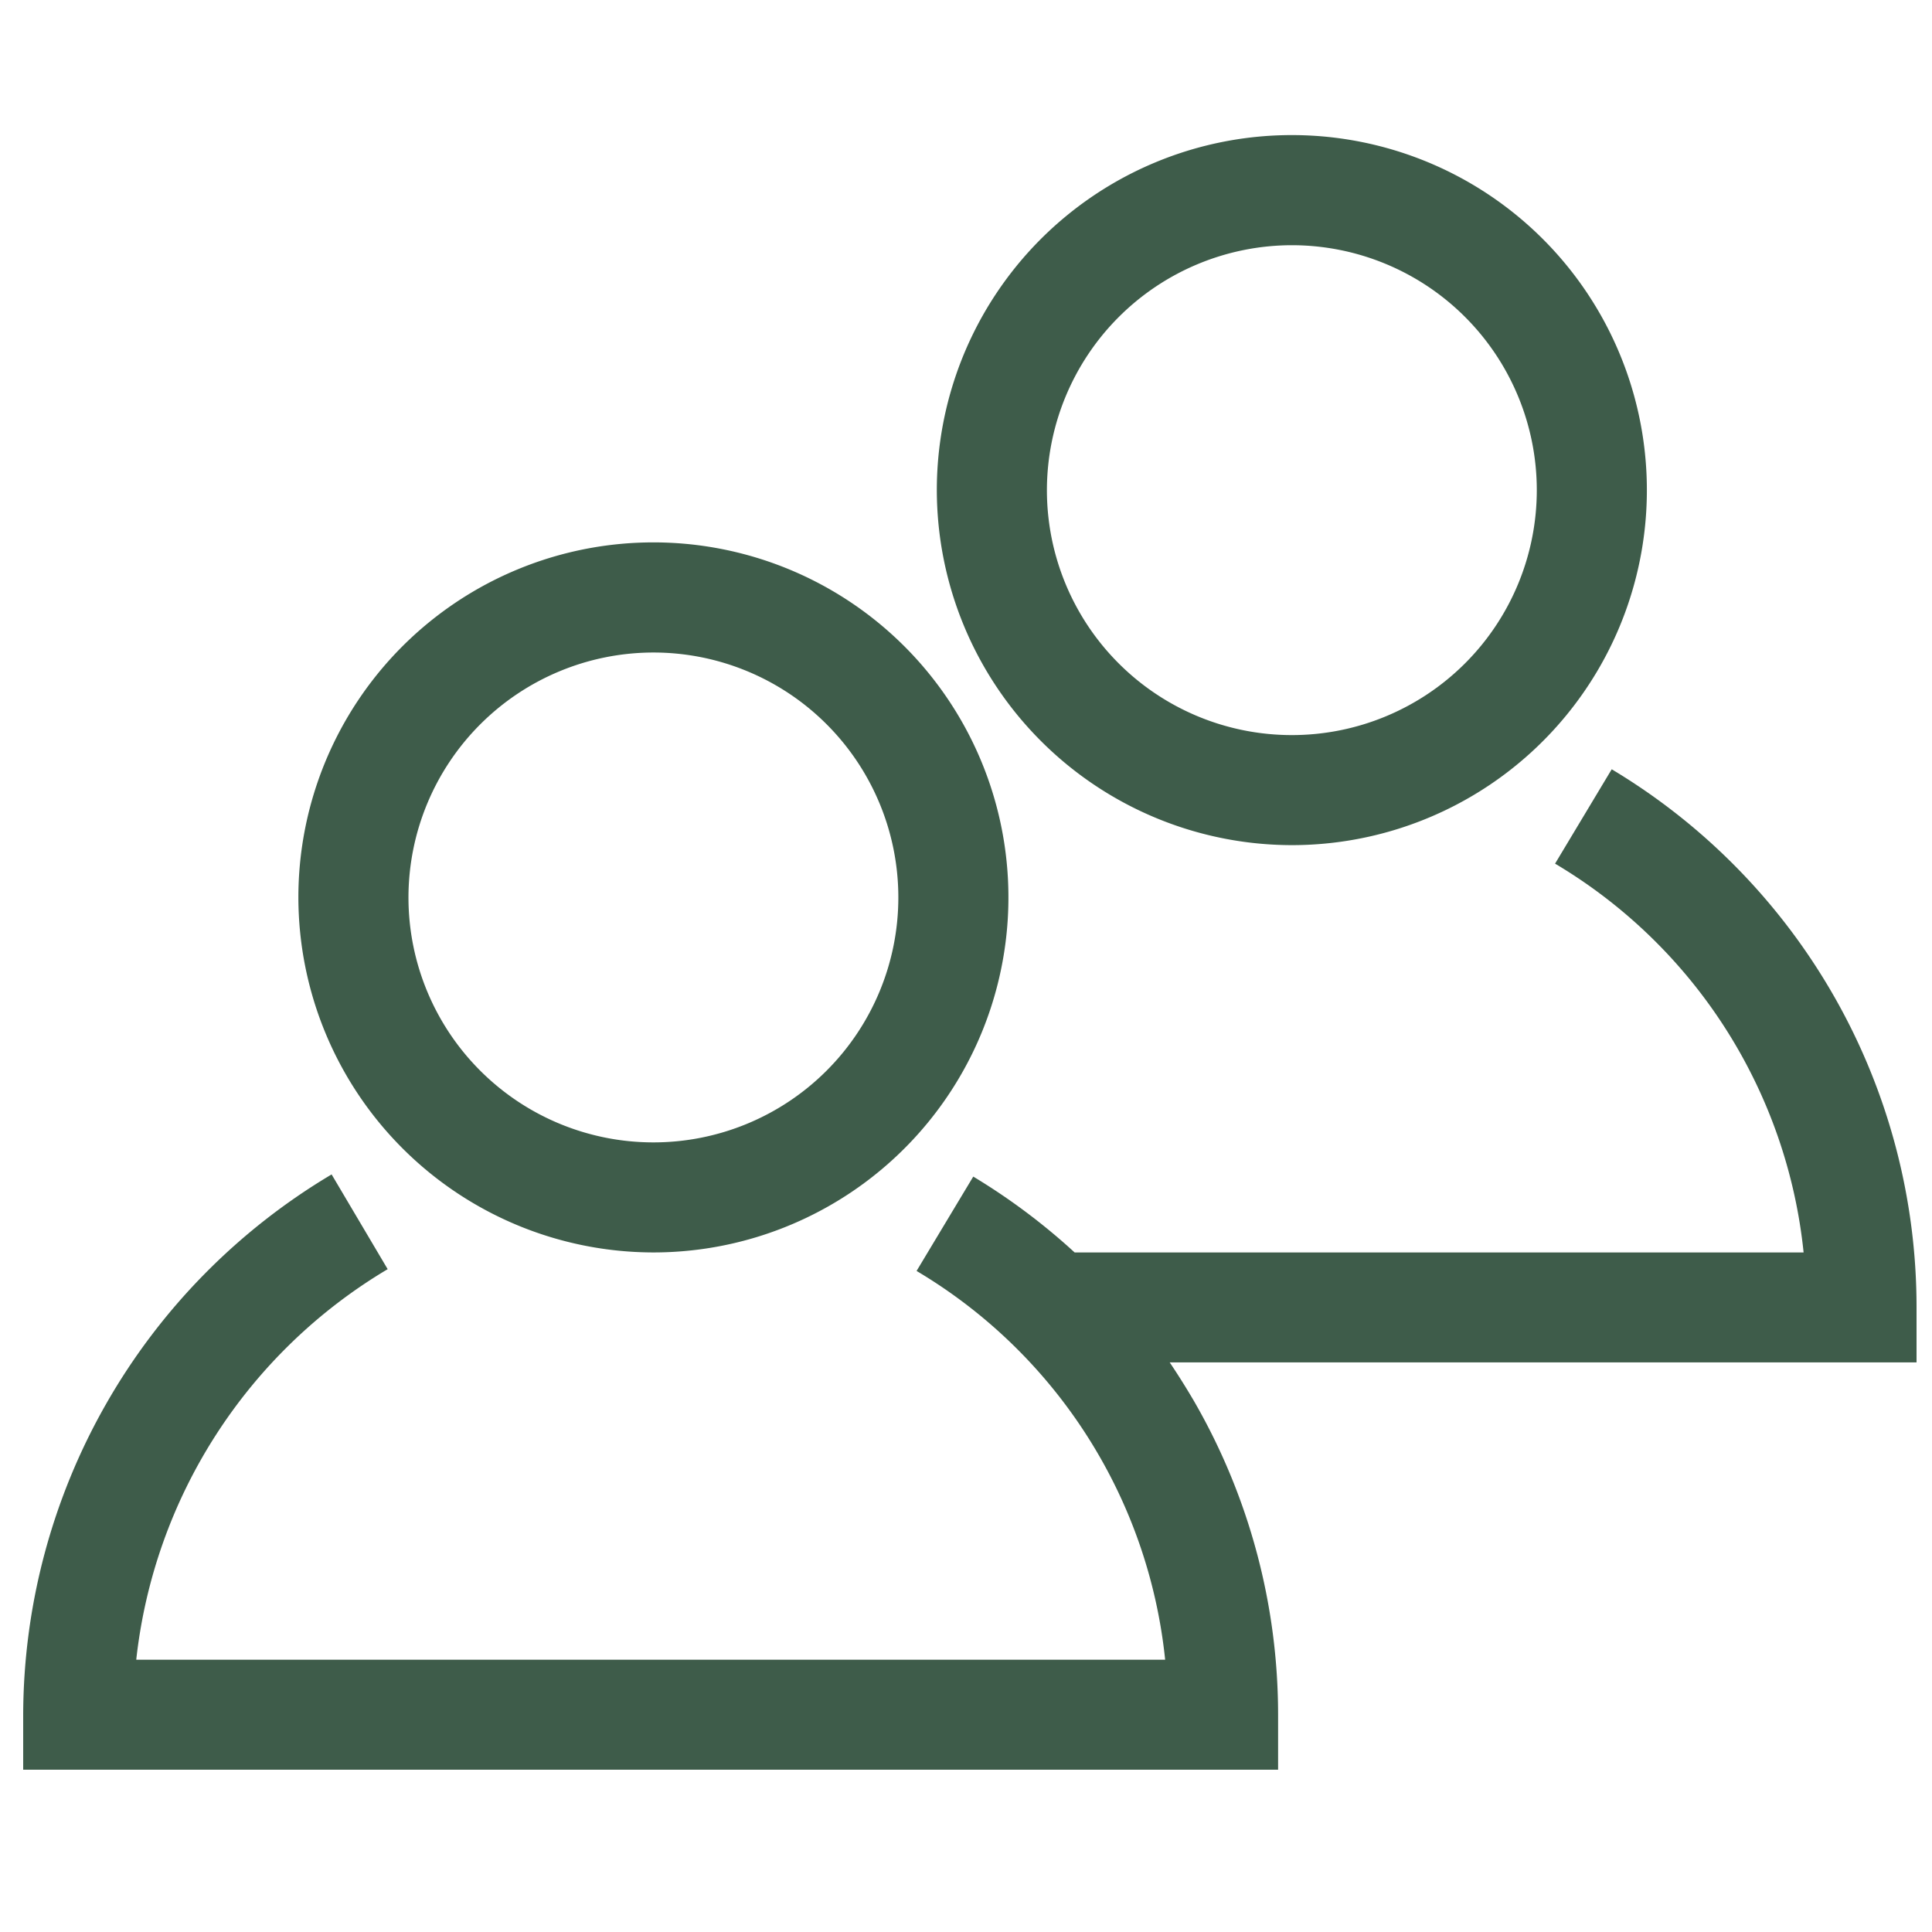 <svg id="Calque_1" data-name="Calque 1" xmlns="http://www.w3.org/2000/svg" viewBox="0 0 500 500">
    <defs>
        <style>
            .cls-1 {
                fill: #3e5c4a;
            }
        </style>
    </defs>
    <title>people</title>
    <path class="cls-1"
        d="M169.1,324.13a91.88,91.88,0,1,0-91.88-91.87A92,92,0,0,0,169.1,324.13Zm0-155.26a63.39,63.39,0,1,1-63.39,63.39A63.45,63.45,0,0,1,169.1,168.87Z" />
    <path class="cls-1"
        d="M496,338.38a162.26,162.26,0,0,0-78.89-139.29l-14.66,24.42a132.85,132.85,0,0,1,64.32,100.62H278.11a163.49,163.49,0,0,0-26.23-19.63l-14.67,24.42a132.82,132.82,0,0,1,64.33,100.62H35.26a134.69,134.69,0,0,1,65.07-101.08L85.82,303.94A163.2,163.2,0,0,0,6,443.78V458H330.77V443.78A162.3,162.3,0,0,0,309,362.59c-2-3.41-4.07-6.72-6.28-10H496Z" />
    <path class="cls-1"
        d="M334.33,218.72a91.88,91.88,0,1,0-91.88-91.87A92,92,0,0,0,334.33,218.72Zm0-155.26a63.39,63.39,0,1,1-63.39,63.39A63.47,63.47,0,0,1,334.33,63.46Z" />
</svg>